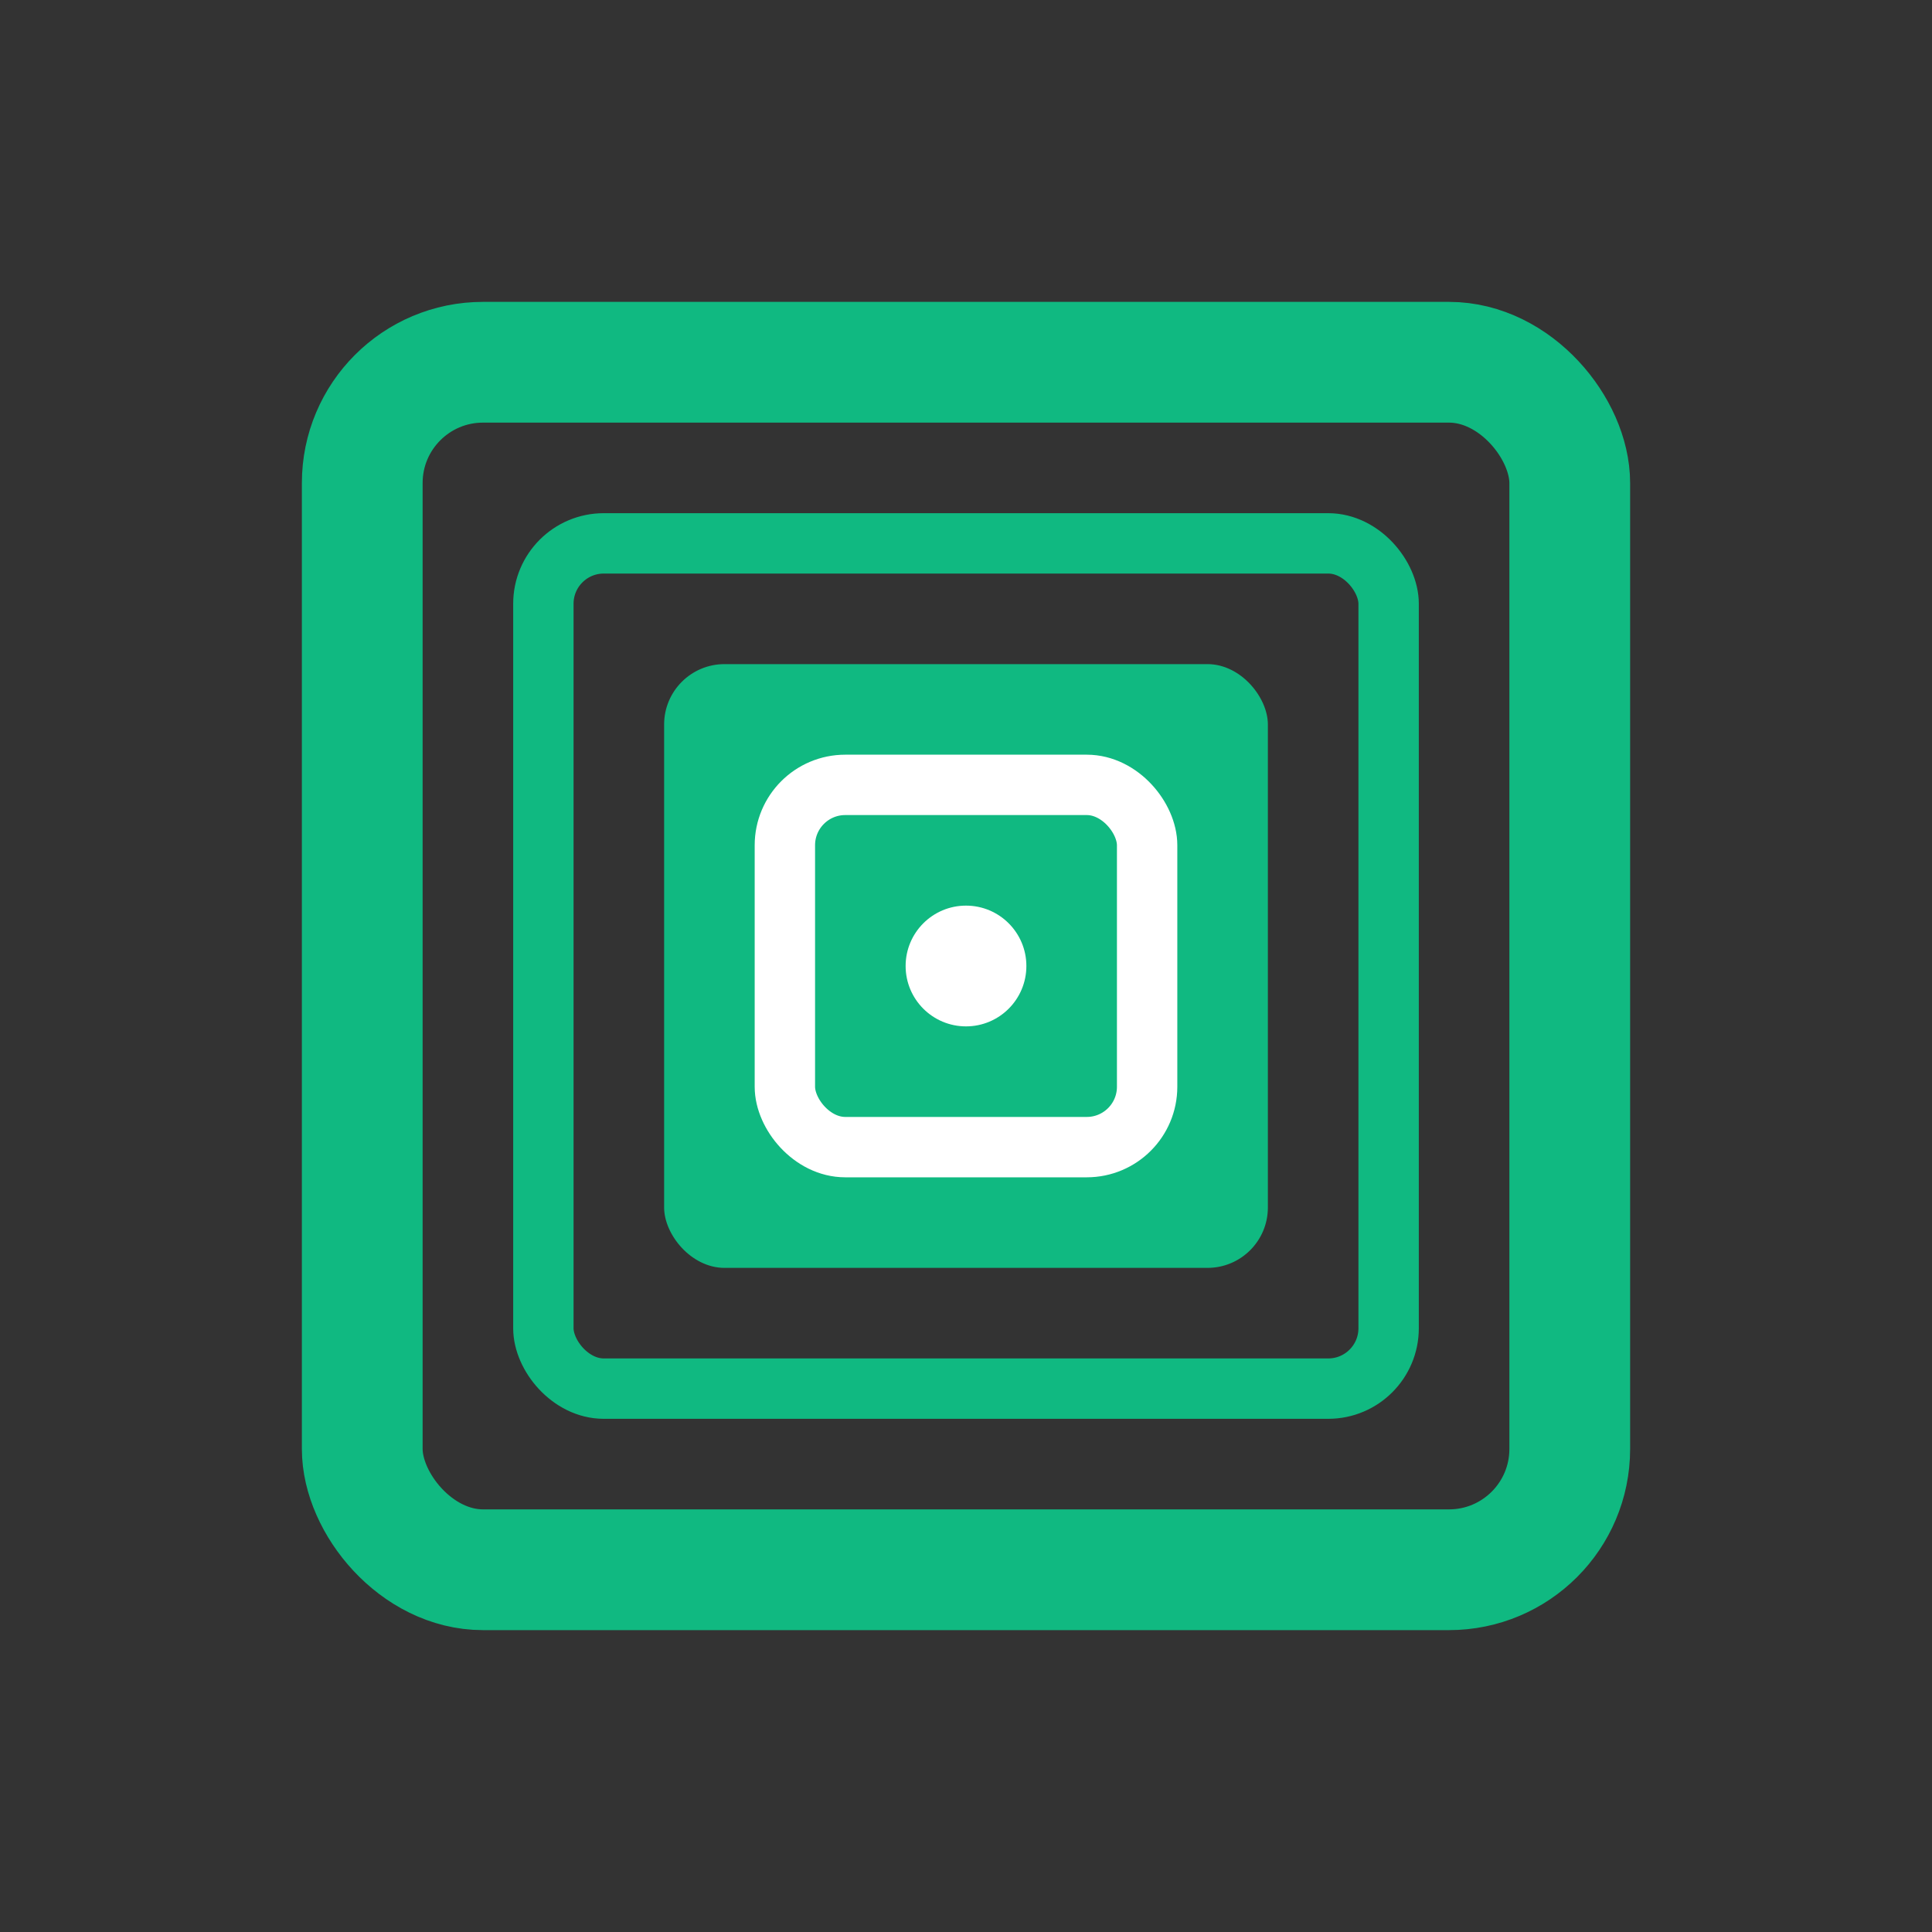 <?xml version="1.0" encoding="UTF-8"?>
<svg width="32px" height="32px" viewBox="0 0 32 32" version="1.1" xmlns="http://www.w3.org/2000/svg">
  <rect x="0" y="0" width="32" height="32" fill="#333333" stroke="none"/>
  <g stroke="none" stroke-width="1" fill="none" fill-rule="evenodd">
    <rect stroke="#10B981" stroke-width="2" x="6" y="6" width="20" height="20" rx="2"></rect>
    <rect stroke="#10B981" stroke-width="1" x="9" y="9" width="14" height="14" rx="1"></rect>
    <rect fill="#10B981" x="11" y="11" width="10" height="10" rx="1"></rect>
    <rect stroke="#FFFFFF" stroke-width="1" x="13" y="13" width="6" height="6" rx="1"></rect>
    <circle fill="#FFFFFF" cx="16" cy="16" r="1"></circle>
  </g>
</svg>